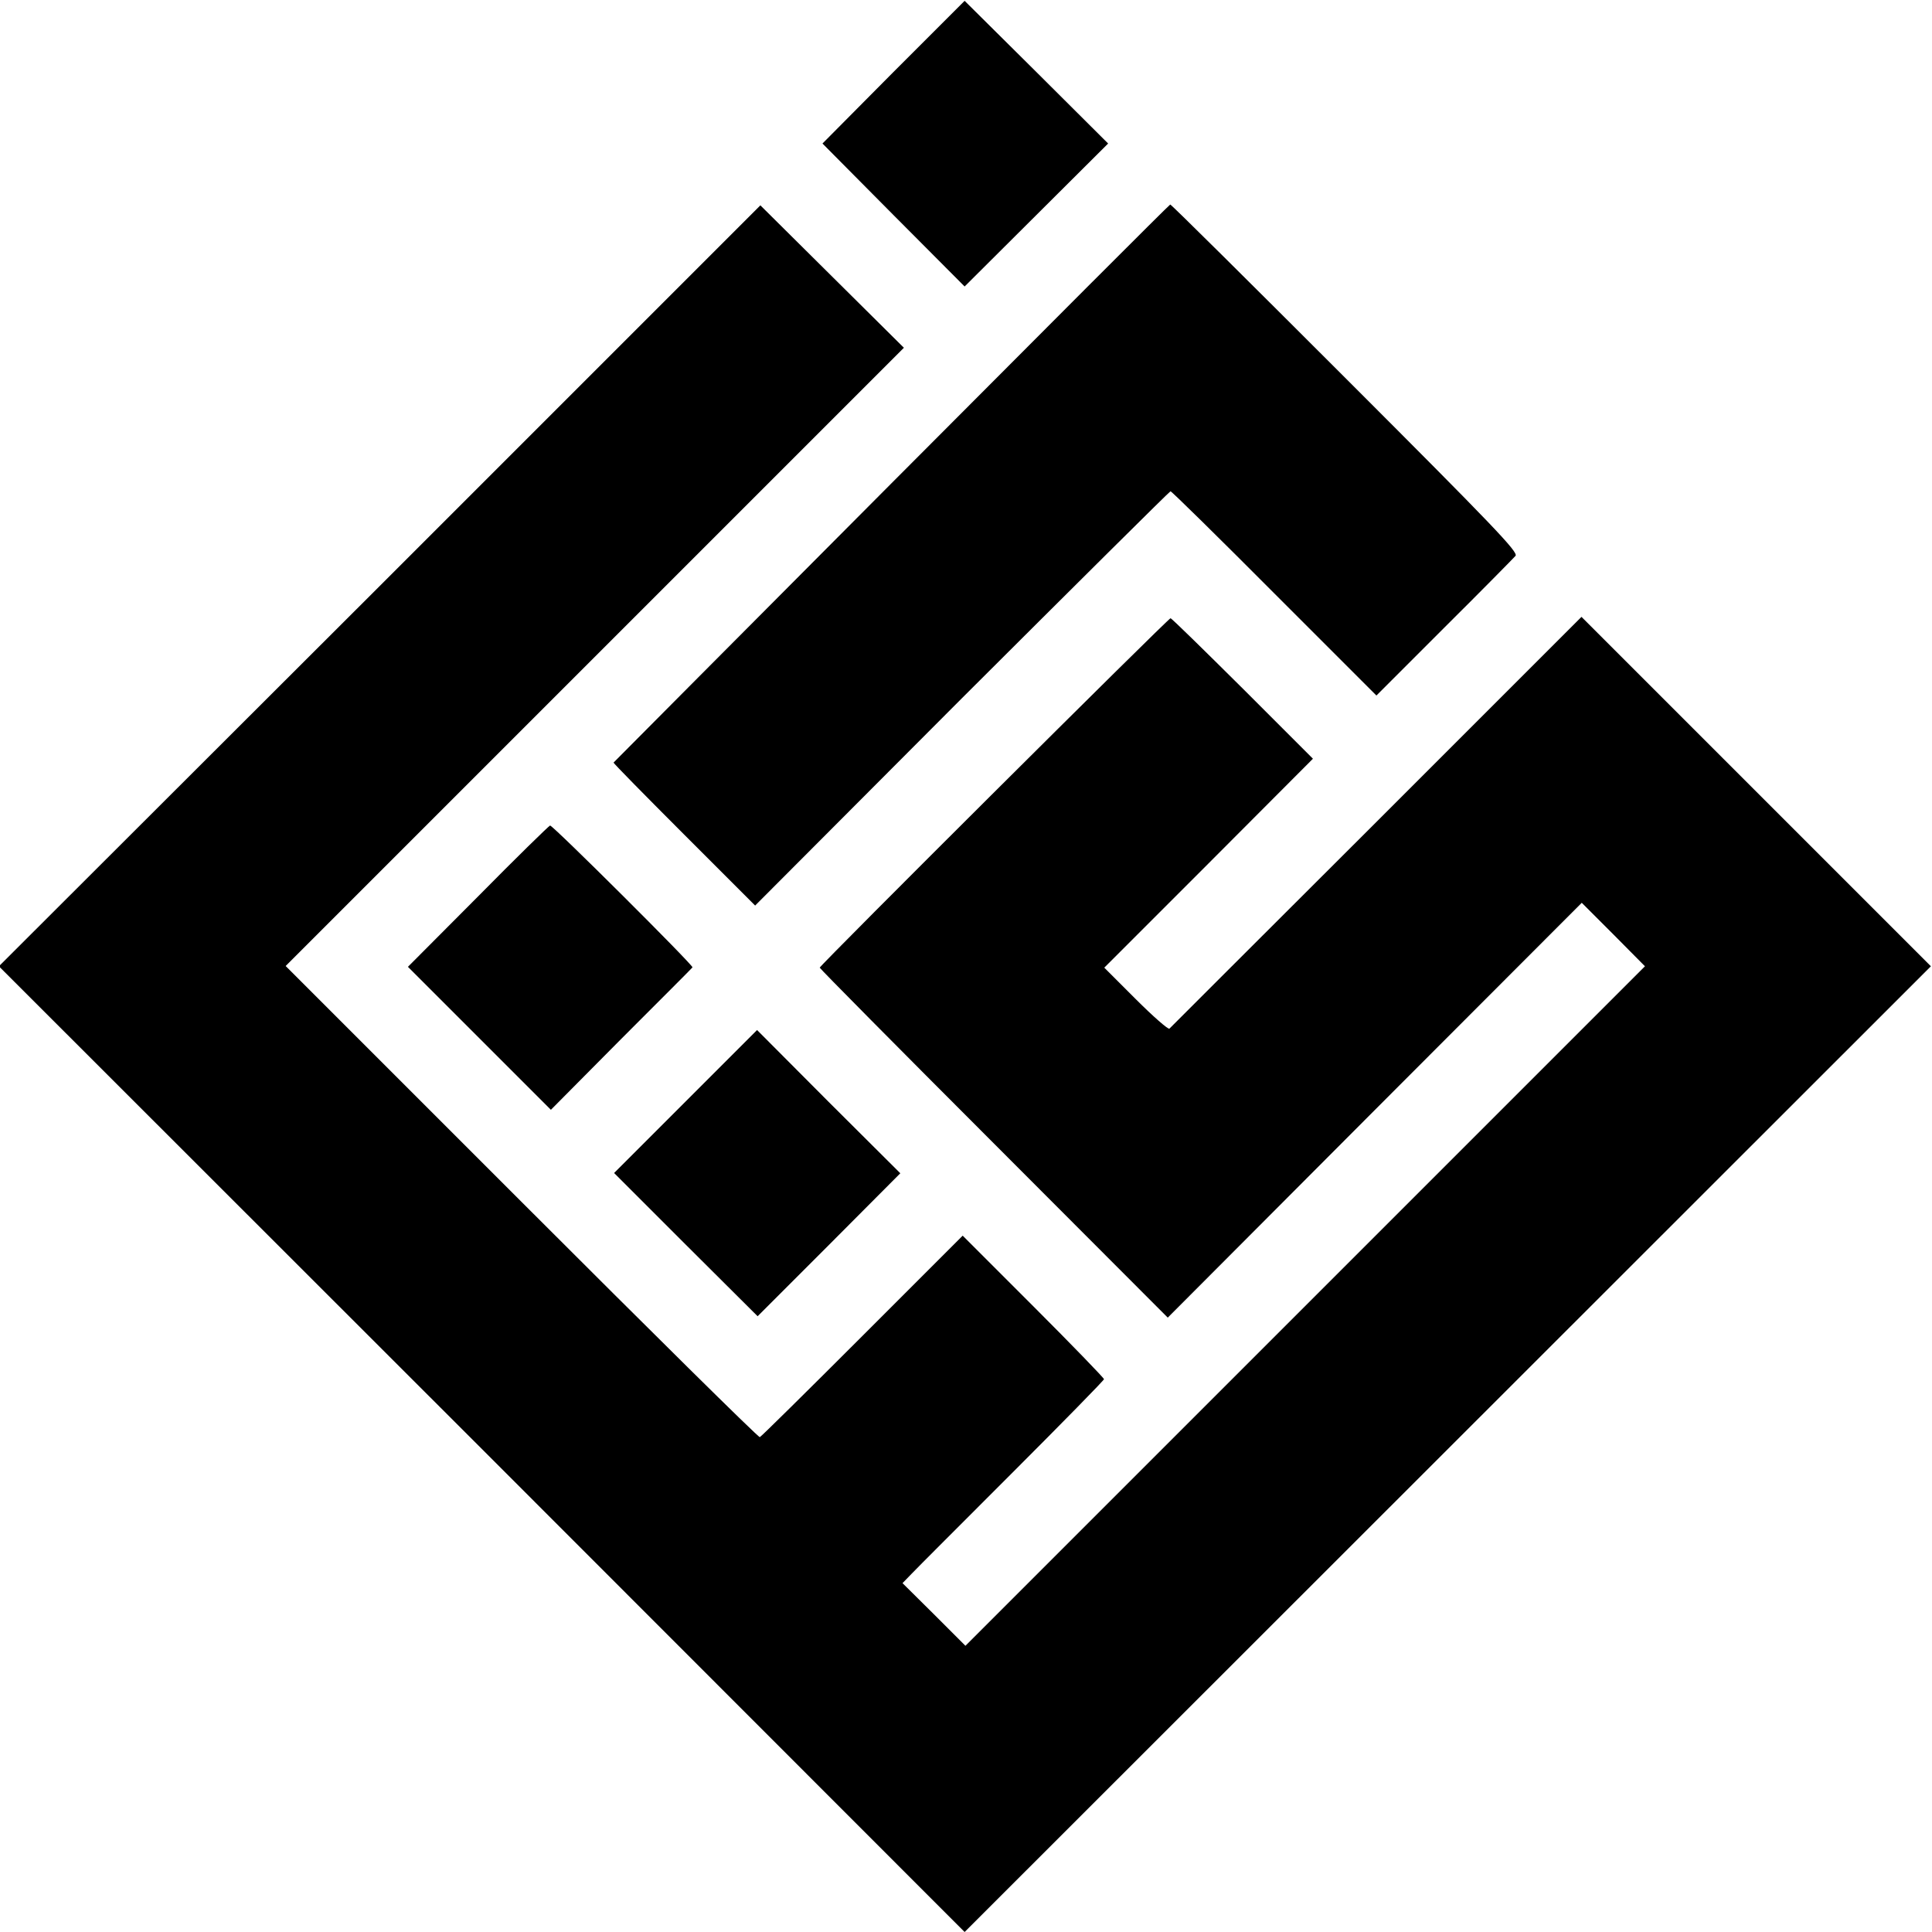 <?xml version="1.0" standalone="no"?>
<!DOCTYPE svg PUBLIC "-//W3C//DTD SVG 20010904//EN"
 "http://www.w3.org/TR/2001/REC-SVG-20010904/DTD/svg10.dtd">
<svg version="1.0" xmlns="http://www.w3.org/2000/svg"
 width="700pt" height="700pt" viewBox="0 0 700 700"
 preserveAspectRatio="xMidYMid meet">
<g transform="translate(0,700) scale(0.1,-0.1)"
fill="#000000" stroke="none">
<path d="M3237 6739 l-257 -259 257 -259 258 -259 260 259 260 259 -260 259
-260 258 -258 -258z"/>
<path d="M1376 4877 l-1380 -1378 1750 -1749 1749 -1750 1751 1750 1750 1749
-633 633 -633 633 -742 -742 c-409 -408 -747 -746 -751 -750 -4 -4 -59 44
-122 107 l-114 114 378 378 378 379 -254 254 c-141 140 -258 255 -262 255 -8
0 -1271 -1258 -1271 -1266 0 -3 284 -290 631 -637 l630 -631 750 752 750 751
115 -115 114 -115 -1231 -1231 -1231 -1231 -114 114 -114 113 33 34 c17 18
182 183 364 365 183 183 333 336 333 340 0 4 -115 123 -256 264 l-256 256
-364 -364 c-200 -200 -367 -365 -371 -366 -5 -2 -393 382 -863 852 l-855 855
1120 1120 1120 1120 -260 258 -260 258 -1379 -1379z"/>
<path d="M3230 5249 c-553 -555 -1006 -1011 -1007 -1012 -1 -2 114 -119 255
-260 l258 -258 749 751 c413 412 753 750 756 750 4 0 173 -166 376 -370 l370
-370 245 245 c136 135 252 253 259 261 11 13 -77 105 -617 645 -346 346 -631
629 -634 628 -3 0 -457 -455 -1010 -1010z"/>
<path d="M1732 3752 l-254 -255 259 -259 259 -259 254 256 c140 140 257 257
259 260 5 6 -506 515 -516 514 -4 -1 -122 -116 -261 -257z"/>
<path d="M2484 3009 l-259 -259 260 -260 260 -259 259 259 258 259 -260 259
-259 260 -259 -259z"/>
</g>
</svg>
